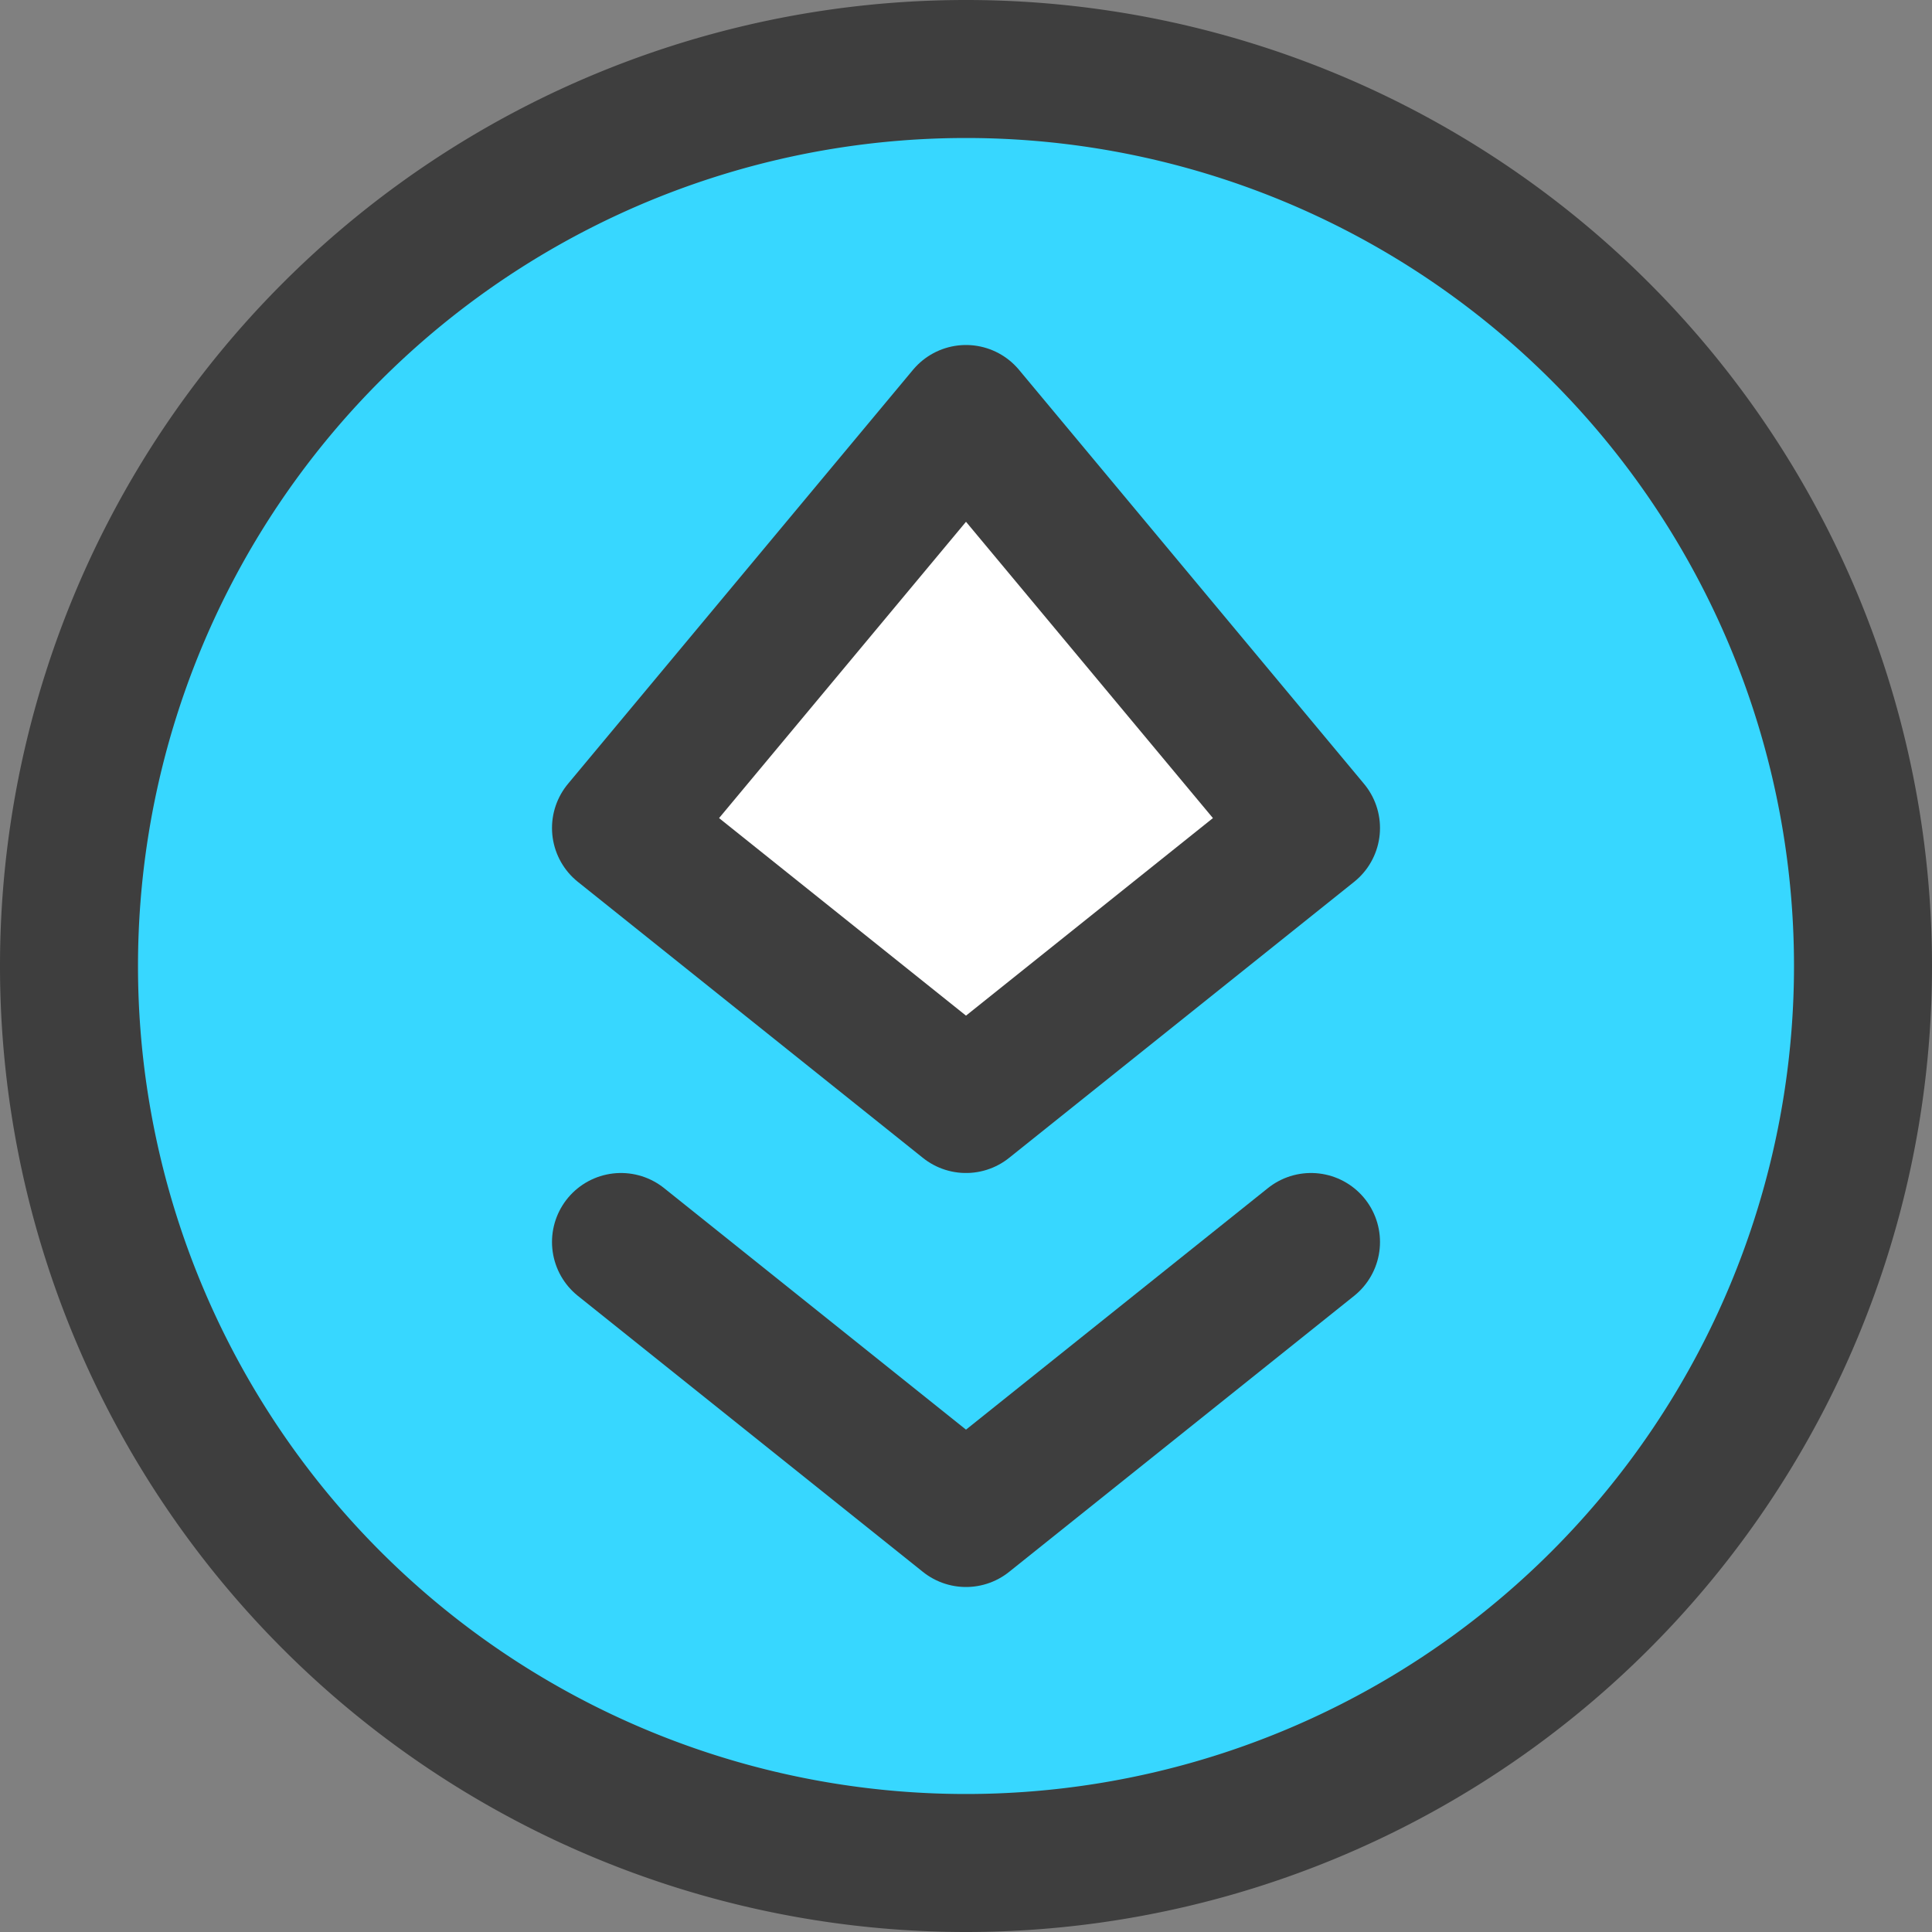 <svg xmlns="http://www.w3.org/2000/svg" fill="none" viewBox="0 0 14 14"><rect x="0" y="0" width="14" height="14" fill="#808080" stroke="none"/><g id="ethereum-circle--crypto-circle-payment-blockchain-finance-eth-currency"><path id="Vector" fill="#ffffff" d="M7 3 4.5 6 7 8l2.5-2L7 3Z"></path><path id="Subtract" fill="#37d7ff" fill-rule="evenodd" d="M13.5 7a6.5 6.5 0 1 1-13 0 6.5 6.5 0 0 1 13 0Zm-9-1L7 3l2.5 3L7 8 4.5 6Z" clip-rule="evenodd"></path><path id="Vector_2" stroke="#3e3e3e" stroke-linecap="round" stroke-linejoin="round" d="M7 3 4.5 6 7 8l2.5-2L7 3Z"></path><path id="Vector_3" stroke="#3e3e3e" stroke-linecap="round" stroke-linejoin="round" d="M7 13.5a6.5 6.5 0 1 0 0-13 6.5 6.5 0 0 0 0 13Z"></path><path id="Vector_4" stroke="#3e3e3e" stroke-linecap="round" stroke-linejoin="round" d="M4.5 9 7 11l2.5-2"></path></g></svg>